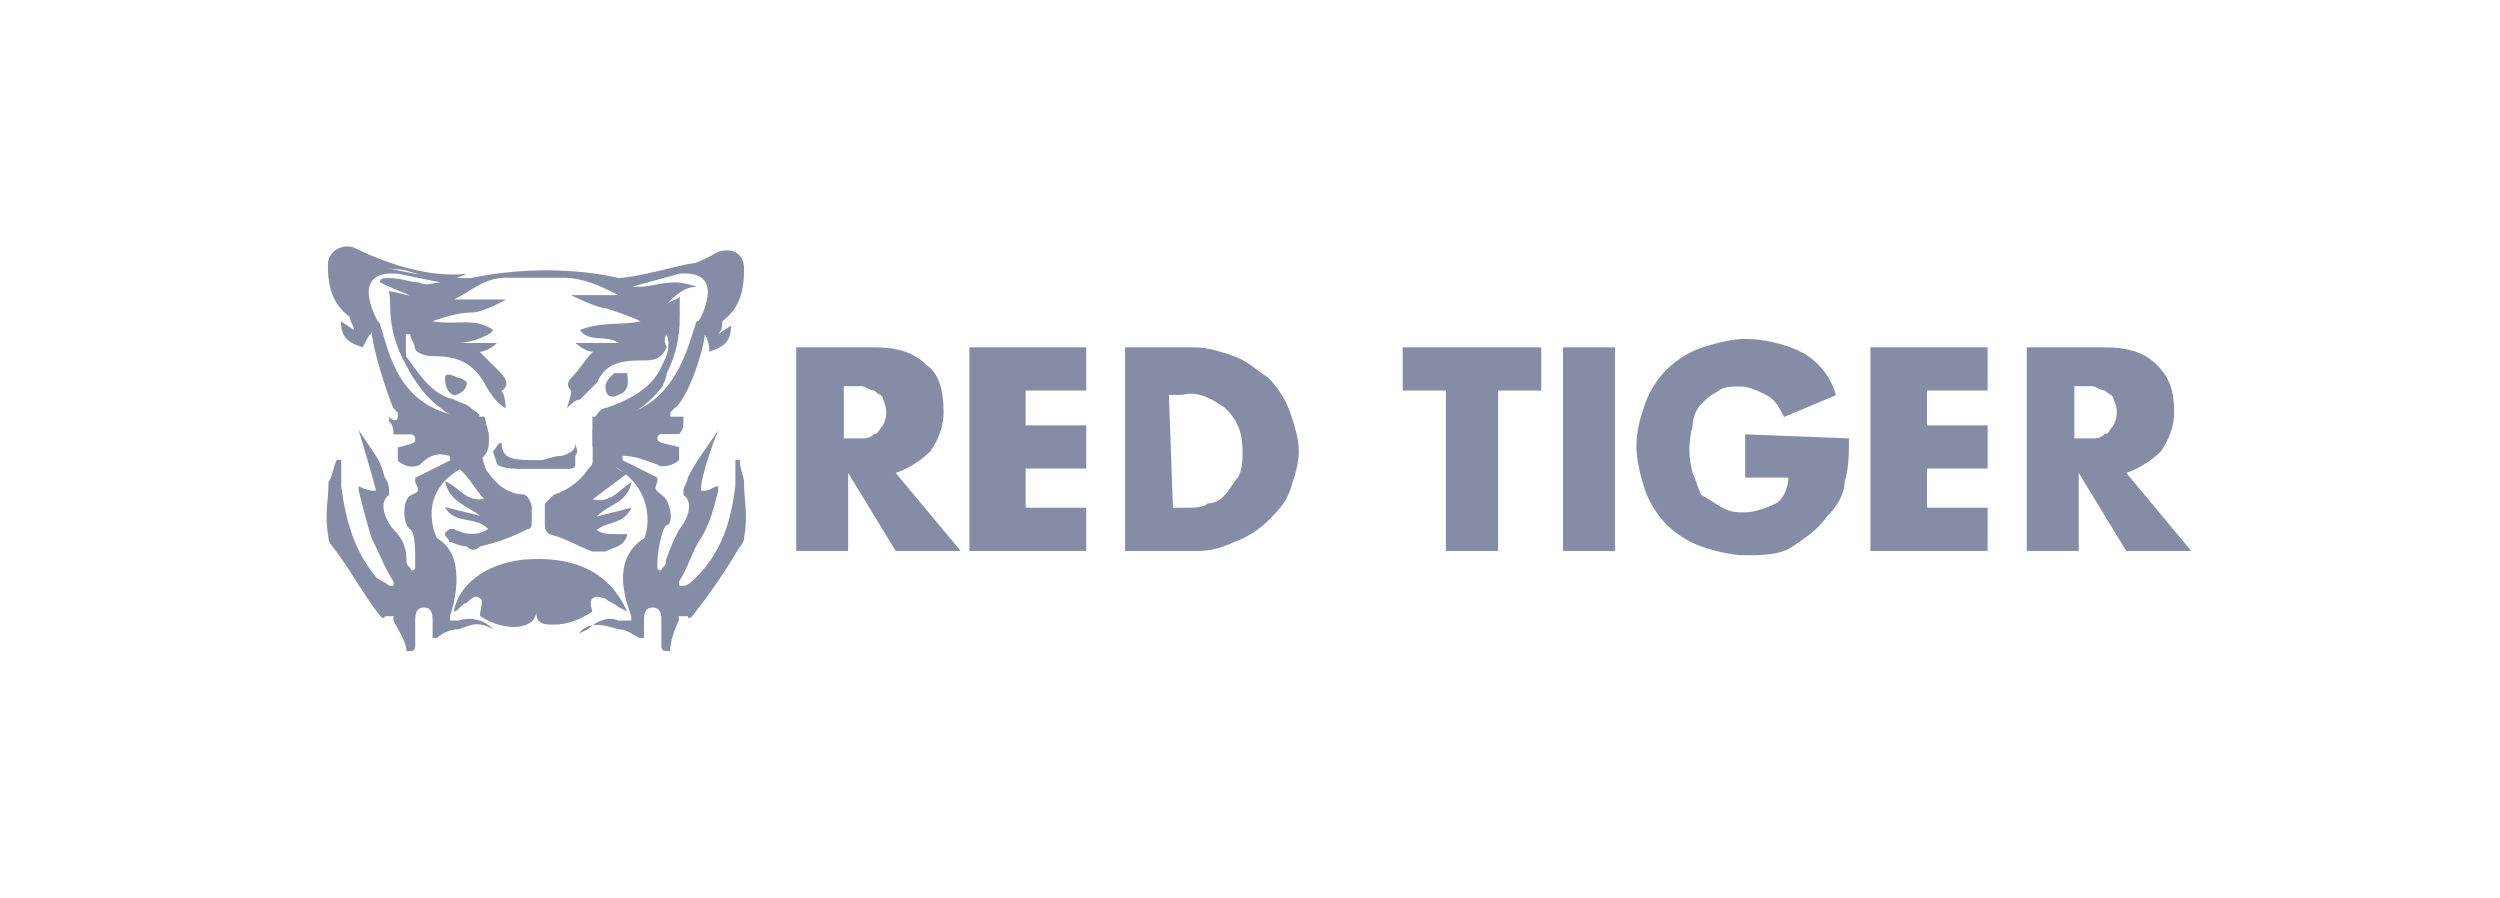 <svg width="181" height="65" viewBox="0 0 181 65" fill="none" xmlns="http://www.w3.org/2000/svg">
<path d="M52.002 20.761C52.002 19.186 49.189 19.816 48.874 19.816C47.929 19.816 46.984 20.446 46.354 20.446C45.724 20.446 44.779 20.131 44.148 20.131C46.669 20.446 49.797 19.501 51.98 18.241C52.925 17.925 53.87 18.241 53.87 19.501C53.87 21.076 53.555 22.314 52.294 23.259C52.294 23.574 52.294 23.889 51.98 24.204L52.925 23.574C52.925 24.834 52.294 25.149 51.349 25.464C51.349 25.149 51.349 24.204 50.404 23.574L52.002 20.761Z" fill="#848DA5"/>
<path d="M27.519 23.573C26.889 23.888 26.574 24.518 26.259 25.148C25.314 24.833 24.683 24.518 24.683 23.258L25.628 23.888C25.628 23.573 25.314 23.258 25.314 22.943C24.053 21.998 23.738 20.738 23.738 19.185C23.738 18.24 24.683 17.61 25.628 17.925C28.149 19.185 31.277 20.13 33.775 19.815C33.145 20.13 32.514 20.445 31.569 20.13C30.624 20.13 29.679 19.5 28.756 19.5C28.126 19.5 25.628 18.87 25.628 20.445L27.519 23.573Z" fill="#848DA5"/>
<path d="M37.872 40.518C35.059 40.833 33.169 42.408 32.853 44.276C33.169 44.276 33.484 43.646 33.799 43.646C34.114 43.331 34.429 43.016 34.744 43.331C35.059 43.331 34.744 44.276 34.744 44.591C36.634 45.851 38.817 45.536 38.817 44.276C38.817 45.221 39.447 45.221 40.077 45.221C41.022 45.221 41.967 44.906 42.89 44.276C42.575 43.331 42.89 43.016 43.835 43.331C44.15 43.646 44.465 43.646 44.78 43.961L45.41 44.276C44.15 41.463 41.652 40.203 37.872 40.518Z" fill="#848DA5"/>
<path d="M34.743 39.573C36.003 39.258 36.948 38.943 38.186 38.312C38.501 38.312 38.501 37.997 38.501 37.682C38.501 37.367 38.501 37.052 38.501 36.737C38.501 36.422 38.186 35.792 37.871 35.792C36.926 35.792 35.981 35.162 35.351 34.217C35.036 33.902 35.036 33.272 34.721 32.642C34.721 32.011 34.721 31.697 35.036 31.066C34.09 31.066 34.09 31.381 33.775 32.011C33.46 32.957 34.406 33.587 33.145 33.902C33.775 34.217 34.406 35.477 35.036 36.107C33.775 36.422 33.145 35.162 32.223 34.847C32.538 36.422 34.113 36.737 34.743 37.345L32.223 36.715C32.853 37.975 34.428 37.345 35.351 38.29C34.406 38.92 33.46 38.605 32.83 38.29C32.515 38.29 32.515 38.29 32.2 38.605C32.2 38.92 32.515 38.92 32.515 39.235C32.83 39.235 33.145 39.55 33.775 39.55C34.113 39.888 34.428 39.888 34.743 39.573Z" fill="#848DA5"/>
<path d="M41.65 32.056C41.65 32.371 41.65 32.686 40.705 33.001C40.075 33.001 39.444 33.316 39.13 33.316C37.239 33.316 36.317 33.316 36.317 32.056C36.002 32.056 36.002 32.371 35.687 32.686C36.002 33.631 36.002 33.631 36.002 33.631C36.317 33.946 37.577 33.946 37.577 33.946C39.152 33.946 39.782 33.946 41.02 33.946C41.335 33.946 41.65 33.946 41.65 33.631C41.65 33.316 41.65 33.001 41.65 33.001C41.965 32.663 41.65 32.371 41.65 32.056Z" fill="#848DA5"/>
<path d="M44.777 28.591C45.722 28.276 45.407 27.331 45.407 27.016C45.092 27.016 44.777 27.016 44.462 27.016C44.147 27.331 43.832 27.646 43.832 27.961C43.832 28.591 44.147 28.906 44.777 28.591Z" fill="#848DA5"/>
<path d="M45.724 36.76L43.203 37.39C44.148 36.445 45.409 36.445 45.724 34.892C44.779 35.522 44.148 36.467 42.911 36.152L45.431 34.262C44.171 33.947 44.171 33.002 44.171 32.371C44.171 32.056 44.171 32.056 43.856 31.741C43.541 31.741 43.226 31.426 42.911 31.111C42.911 31.426 42.911 31.741 42.911 32.056C42.911 32.371 42.911 32.687 42.911 33.002C42.911 33.632 42.911 33.632 42.596 33.947C41.966 34.892 41.02 35.522 40.075 35.837C39.76 36.152 39.445 36.467 39.445 36.467C39.445 36.782 39.445 37.412 39.445 37.727C39.445 38.357 39.445 38.357 39.76 38.672C41.02 38.987 41.966 39.617 42.888 39.932C43.203 39.932 43.518 39.932 43.833 39.932C44.464 39.617 44.779 39.617 45.094 39.302C45.094 39.302 45.409 38.987 45.409 38.672C45.094 38.672 45.094 38.672 44.779 38.672C44.148 38.672 43.518 38.672 43.203 38.357C44.148 37.682 45.094 37.997 45.724 36.76Z" fill="#848DA5"/>
<path d="M32.221 27.354C32.221 27.669 32.221 28.3 32.851 28.615C33.166 28.615 33.796 28.3 33.796 27.669C33.796 27.669 33.481 27.354 33.166 27.354C32.536 27.039 32.221 27.039 32.221 27.354Z" fill="#848DA5"/>
<path d="M27.52 23.573C27.52 23.573 25 19.5 28.78 19.815L31.908 20.445C31.278 20.445 30.963 20.76 30.333 20.445C29.703 20.445 29.073 20.13 28.127 20.13C27.812 20.13 27.497 20.13 27.497 20.445C28.127 20.76 29.703 21.39 29.703 21.39C29.388 21.39 28.442 21.076 28.127 21.076C28.442 21.706 27.812 23.573 29.388 26.409C30.018 27.669 30.963 28.907 31.908 29.537C32.538 30.167 33.798 30.482 34.721 30.167C34.721 29.852 34.406 29.852 34.091 29.537C33.776 29.222 33.461 29.222 32.831 28.907C31.255 28.591 30.31 27.016 29.388 25.779C29.388 25.148 29.388 24.834 29.388 24.203H29.703C29.703 24.518 30.018 24.834 30.018 25.148C30.018 25.464 30.648 25.779 31.278 25.779C32.853 25.779 34.091 26.094 35.036 27.669C35.351 28.299 35.981 29.244 36.611 29.559C36.611 29.559 36.611 28.614 36.296 28.299C36.926 27.984 36.611 27.354 36.296 27.039C35.981 26.724 35.351 26.094 34.721 25.464C35.351 25.464 35.981 24.834 35.981 24.834H33.168C34.113 24.834 35.688 24.203 35.688 23.888C34.428 22.943 32.876 23.573 31.3 23.258C32.245 22.943 33.191 22.628 34.113 22.628C35.036 22.628 36.634 21.683 36.634 21.683H32.876C34.136 21.053 35.081 20.108 36.634 20.108C37.894 20.108 39.446 20.108 40.707 20.108C42.282 20.108 43.52 20.738 44.78 21.368H41.337C41.337 21.368 43.227 22.313 43.857 22.313C44.802 22.628 45.747 22.943 46.377 23.258C45.117 23.573 43.565 23.258 41.989 23.888C42.619 24.834 43.88 24.203 44.802 24.834H41.674C41.674 24.834 42.304 25.464 42.934 25.464C42.304 26.094 41.989 26.724 41.359 27.354C41.044 27.669 41.044 27.984 41.359 28.299C41.359 28.614 41.044 29.559 41.044 29.559C41.359 29.244 41.674 28.929 41.989 28.929C42.619 28.299 42.934 27.984 43.249 27.669C43.88 26.094 45.455 26.094 46.692 26.094C47.638 26.094 47.953 25.779 48.268 25.148C47.953 24.518 48.268 24.203 48.268 24.203C48.583 25.148 48.268 25.779 47.953 26.409C47.322 27.984 45.747 28.907 43.88 29.537C43.565 29.537 43.249 29.852 42.934 30.482C43.249 30.482 43.88 30.482 44.195 30.482C45.77 30.167 47.008 29.222 47.953 27.984C47.953 27.984 48.268 27.354 48.268 27.039C48.898 25.779 49.213 24.541 49.213 22.966C49.213 22.336 49.213 22.021 49.213 21.39C49.213 21.706 48.583 21.706 48.268 22.021C48.898 21.39 49.528 20.76 50.473 20.76C50.473 20.76 49.528 20.445 48.898 20.445C47.953 20.445 47.008 20.76 46.377 20.76C46.062 20.76 46.062 20.76 45.747 20.76L49.19 19.815C52.926 19.5 50.428 23.573 50.428 23.573C52.948 21.076 53.871 18.24 49.483 19.185C46.962 19.815 45.41 20.13 44.78 20.13C44.78 20.13 40.077 18.87 34.113 20.13H33.483C32.853 20.13 31.278 20.13 28.465 19.5C24.077 18.24 25.022 21.076 27.52 23.573Z" fill="#848DA5"/>
<path d="M53.555 33.294C53.555 33.294 53.24 32.979 53.555 33.294C53.24 33.294 53.24 33.294 53.24 33.294C53.24 33.924 53.24 34.554 53.24 35.184C52.925 37.682 52.295 39.888 50.427 41.778C50.112 42.093 49.797 42.408 49.482 42.408H49.167C49.167 42.408 49.167 42.408 49.167 42.093C49.797 41.148 50.112 39.888 50.742 38.965C51.372 38.02 51.687 36.76 52.002 35.522V35.207C51.687 35.207 51.372 35.522 51.057 35.522H50.742C50.742 34.262 52.002 31.134 52.002 31.134L51.372 32.079C50.742 33.024 50.427 33.339 49.797 34.577C49.797 34.892 49.482 35.207 49.482 35.522V35.837C50.427 36.467 49.482 38.042 49.167 38.335C48.852 38.965 48.537 39.595 48.222 40.54C48.222 40.855 48.222 40.855 47.907 41.17C47.907 41.17 47.907 41.485 47.592 41.17C47.592 41.17 47.592 41.17 47.592 40.855C47.592 39.91 47.907 38.357 48.222 38.042C48.852 38.042 48.537 36.152 47.907 35.837C47.592 35.522 47.277 35.522 47.592 34.892V34.577L45.071 33.317V33.002C46.017 33.002 46.647 33.317 47.592 33.632C47.907 33.947 48.852 33.632 49.167 33.317V33.002V32.687V32.372C47.907 32.056 47.592 32.056 47.592 31.741C47.592 31.741 47.592 31.426 47.907 31.426C48.222 31.426 48.852 31.426 49.167 31.426C49.482 31.111 49.482 30.796 49.482 30.481V30.166C48.852 30.166 48.852 30.166 48.537 30.166V29.851C48.537 29.851 48.537 29.851 48.852 29.536C49.797 28.906 51.057 25.148 51.057 23.888V23.573C51.057 23.573 51.057 23.258 50.742 23.258C50.742 23.258 50.742 23.258 50.427 23.258C49.797 25.148 48.852 29.536 44.464 30.166C44.149 30.166 43.834 30.166 43.204 30.166H42.889V31.426C42.889 31.741 42.889 32.056 42.889 32.056C42.889 32.687 43.204 33.002 43.519 33.317C47.592 34.892 46.962 38.335 46.647 38.965C44.126 40.54 45.386 43.668 45.701 44.613V44.928C45.386 44.928 45.071 44.928 44.756 44.928C44.126 44.613 43.181 44.928 42.551 45.558L41.921 45.873C42.551 44.928 43.811 45.243 44.734 45.558C45.364 45.558 45.679 45.873 46.309 46.188H46.624C46.624 45.873 46.624 45.243 46.624 44.928C46.624 44.613 46.624 43.983 47.254 43.983C47.884 43.983 47.884 44.613 47.884 44.928C47.884 45.558 47.884 46.188 47.884 46.819C47.884 46.819 47.884 47.134 48.199 47.134C48.199 47.134 48.199 47.134 48.514 47.134C48.514 46.504 48.829 45.558 49.144 44.928C49.144 44.928 49.144 44.928 49.144 44.613H49.797C49.797 44.613 49.797 44.928 50.112 44.613C51.372 43.038 52.632 41.17 53.555 39.595C53.555 39.595 53.87 39.28 53.87 38.965C54.185 37.075 53.87 36.467 53.87 34.892C53.87 34.554 53.555 33.924 53.555 33.294Z" fill="#848DA5"/>
<path d="M24.39 33.294C24.39 33.294 24.39 32.979 24.39 33.294C24.705 33.294 24.705 33.294 24.705 33.294C24.705 33.924 24.705 34.554 24.705 35.184C25.02 37.682 25.65 39.888 27.226 41.778C27.541 42.093 27.856 42.093 28.171 42.408H28.486C28.486 42.408 28.486 42.408 28.486 42.093C27.856 41.148 27.541 40.203 26.91 38.965C26.596 38.02 26.28 36.76 25.965 35.522V35.207C26.596 35.522 26.91 35.522 26.91 35.522H27.226C26.91 34.262 25.965 31.134 25.965 31.134L26.596 32.079C27.226 33.024 27.541 33.339 27.856 34.577C28.171 34.892 28.171 35.522 28.171 35.522V35.837C27.226 36.467 28.171 38.042 28.486 38.335C29.116 38.965 29.431 39.595 29.431 40.54C29.431 40.855 29.431 40.855 29.746 41.17C29.746 41.17 29.746 41.485 30.061 41.17C30.061 41.17 30.061 41.17 30.061 40.855C30.061 39.91 30.061 38.65 29.746 38.357C29.116 38.042 29.116 36.152 29.746 35.859C30.376 35.567 30.376 35.544 30.061 34.914V34.599L32.581 33.339V33.024C31.636 32.709 31.006 33.024 30.376 33.654C29.746 33.969 29.116 33.654 28.801 33.339V33.024V32.709V32.394C30.061 32.079 30.061 32.079 30.061 31.764C30.061 31.764 30.061 31.449 29.746 31.449C29.431 31.449 28.801 31.449 28.486 31.449C28.486 31.134 28.486 30.819 28.171 30.504V30.189C28.486 30.504 28.801 30.504 28.801 30.189V29.874C28.801 29.874 28.801 29.874 28.486 29.559C28.171 28.929 26.91 25.171 26.91 23.91V23.573C26.91 23.258 27.226 23.258 27.226 23.258C27.226 23.258 27.541 23.258 27.541 23.573C28.171 25.463 28.801 29.536 33.504 30.166C33.819 30.166 34.134 30.166 34.764 30.166H35.079L35.394 31.426C35.394 31.741 35.394 32.056 35.394 32.056C35.394 32.687 35.079 33.002 34.764 33.317C30.061 34.892 31.321 38.335 31.636 38.965C33.842 40.225 32.896 43.668 32.581 44.613V44.928C32.896 44.928 33.211 44.928 33.211 44.928C34.157 44.613 35.102 44.928 35.732 45.558C34.472 44.928 34.157 45.243 33.211 45.558C32.581 45.558 31.951 45.873 31.636 46.188H31.321C31.321 45.873 31.321 45.243 31.321 44.928C31.321 44.613 31.321 43.983 30.691 43.983C30.061 43.983 30.061 44.613 30.061 44.928C30.061 45.558 30.061 46.188 30.061 46.819C30.061 46.819 30.061 47.134 29.746 47.134C29.746 47.134 29.746 47.134 29.431 47.134C29.431 46.504 28.801 45.558 28.486 44.928C28.486 44.928 28.486 44.928 28.486 44.613H27.856C27.856 44.613 27.856 44.928 27.541 44.613C26.28 43.038 25.335 41.17 24.098 39.595C24.098 39.595 23.783 39.28 23.783 38.965C23.468 37.075 23.783 36.467 23.783 34.892C24.075 34.554 24.075 33.924 24.39 33.294Z" fill="#848DA5"/>
<path d="M69.553 39.887H64.849L61.406 34.239V39.887H57.648V25.148H63.297C64.872 25.148 66.11 25.462 67.055 26.408C68 27.038 68.315 28.298 68.315 29.851C68.315 30.796 68 31.741 67.37 32.663C66.74 33.294 65.794 33.924 64.849 34.239L69.553 39.887ZM61.091 31.741H61.406C61.721 31.741 62.036 31.741 62.352 31.741C62.667 31.741 62.982 31.741 63.297 31.426C63.612 31.426 63.612 31.111 63.927 30.796C64.242 30.166 64.242 29.536 63.927 28.905C63.927 28.59 63.612 28.59 63.297 28.275C62.982 28.275 62.667 27.96 62.352 27.96C62.036 27.96 61.721 27.96 61.406 27.96H61.091V31.741Z" fill="#848DA5"/>
<path d="M74.258 28.275V30.796H78.646V33.924H74.258V36.759H78.646V39.887H70.185V25.148H78.646V28.275H74.258Z" fill="#848DA5"/>
<path d="M81.163 25.148H86.496C87.441 25.148 88.387 25.462 89.309 25.777C90.232 26.093 90.884 26.723 91.829 27.353C92.46 27.983 93.09 28.928 93.405 29.851C93.72 30.796 94.035 31.741 94.035 32.663C94.035 33.586 93.72 34.554 93.405 35.476C93.09 36.422 92.46 37.052 91.829 37.682C91.2 38.312 90.254 38.942 89.309 39.257C88.679 39.572 87.734 39.887 86.789 39.887H81.456V25.148H81.163ZM84.921 36.759H85.866C86.496 36.759 87.126 36.759 87.441 36.444C88.072 36.444 88.387 36.129 88.702 35.814C89.017 35.499 89.332 34.869 89.647 34.554C89.962 33.924 89.962 33.294 89.962 32.663C89.962 31.403 89.647 30.458 88.702 29.536C87.757 28.905 86.811 28.275 85.574 28.59H84.629L84.921 36.759Z" fill="#848DA5"/>
<path d="M108.462 39.887H104.682V28.275H101.554V25.148H111.59V28.275H108.462V39.887Z" fill="#848DA5"/>
<path d="M116.923 39.887H113.165V25.148H116.923V39.887Z" fill="#848DA5"/>
<path d="M133.866 31.741C133.866 32.686 133.866 33.946 133.551 34.869C133.551 35.814 132.921 36.759 132.291 37.367C131.66 38.312 130.715 38.942 129.77 39.572C128.825 40.202 127.565 40.202 126.327 40.202C125.382 40.202 124.122 39.887 123.199 39.572C122.254 39.257 121.309 38.627 120.679 37.997C120.049 37.367 119.419 36.422 119.104 35.499C118.789 34.554 118.474 33.294 118.474 32.371C118.474 31.111 118.789 30.166 119.104 29.243C119.419 28.298 120.049 27.353 120.679 26.745C121.309 26.115 122.254 25.485 123.199 25.17C124.144 24.855 125.405 24.54 126.327 24.54C127.587 24.54 129.14 24.855 130.4 25.485C131.66 26.115 132.606 27.375 132.921 28.613L129.163 30.188C128.848 29.558 128.533 28.928 127.902 28.613C127.272 28.298 126.642 27.983 126.012 27.983C125.382 27.983 124.752 27.983 124.437 28.298C123.807 28.613 123.492 28.928 123.177 29.243C122.862 29.558 122.547 30.188 122.547 30.818C122.232 32.079 122.232 33.024 122.547 34.261C122.862 34.892 122.862 35.206 123.177 35.837C123.807 36.152 124.122 36.467 124.752 36.782C125.382 37.097 125.697 37.097 126.327 37.097C126.957 37.097 127.902 36.782 128.533 36.467C129.163 36.152 129.478 35.206 129.478 34.576H126.35V31.448L133.866 31.741Z" fill="#848DA5"/>
<path d="M139.515 28.275V30.796H143.904V33.924H139.515V36.759H143.904V39.887H135.42V25.148H143.904V28.275H139.515Z" fill="#848DA5"/>
<path d="M158.644 39.887H153.941L150.498 34.239V39.887H146.74V25.148H152.389C153.964 25.148 155.201 25.462 156.147 26.408C157.092 27.353 157.407 28.298 157.407 29.851C157.407 30.796 157.092 31.741 156.462 32.663C155.831 33.294 154.886 33.924 153.941 34.239L158.644 39.887ZM150.183 31.741H150.498C150.813 31.741 151.128 31.741 151.443 31.741C151.758 31.741 152.073 31.741 152.389 31.426C152.704 31.426 152.704 31.111 153.019 30.796C153.334 30.166 153.334 29.536 153.019 28.905C153.019 28.59 152.704 28.59 152.389 28.275C152.073 28.275 151.758 27.96 151.443 27.96C151.128 27.96 150.813 27.96 150.498 27.96H150.183V31.741Z" fill="#848DA5"/>
</svg>
